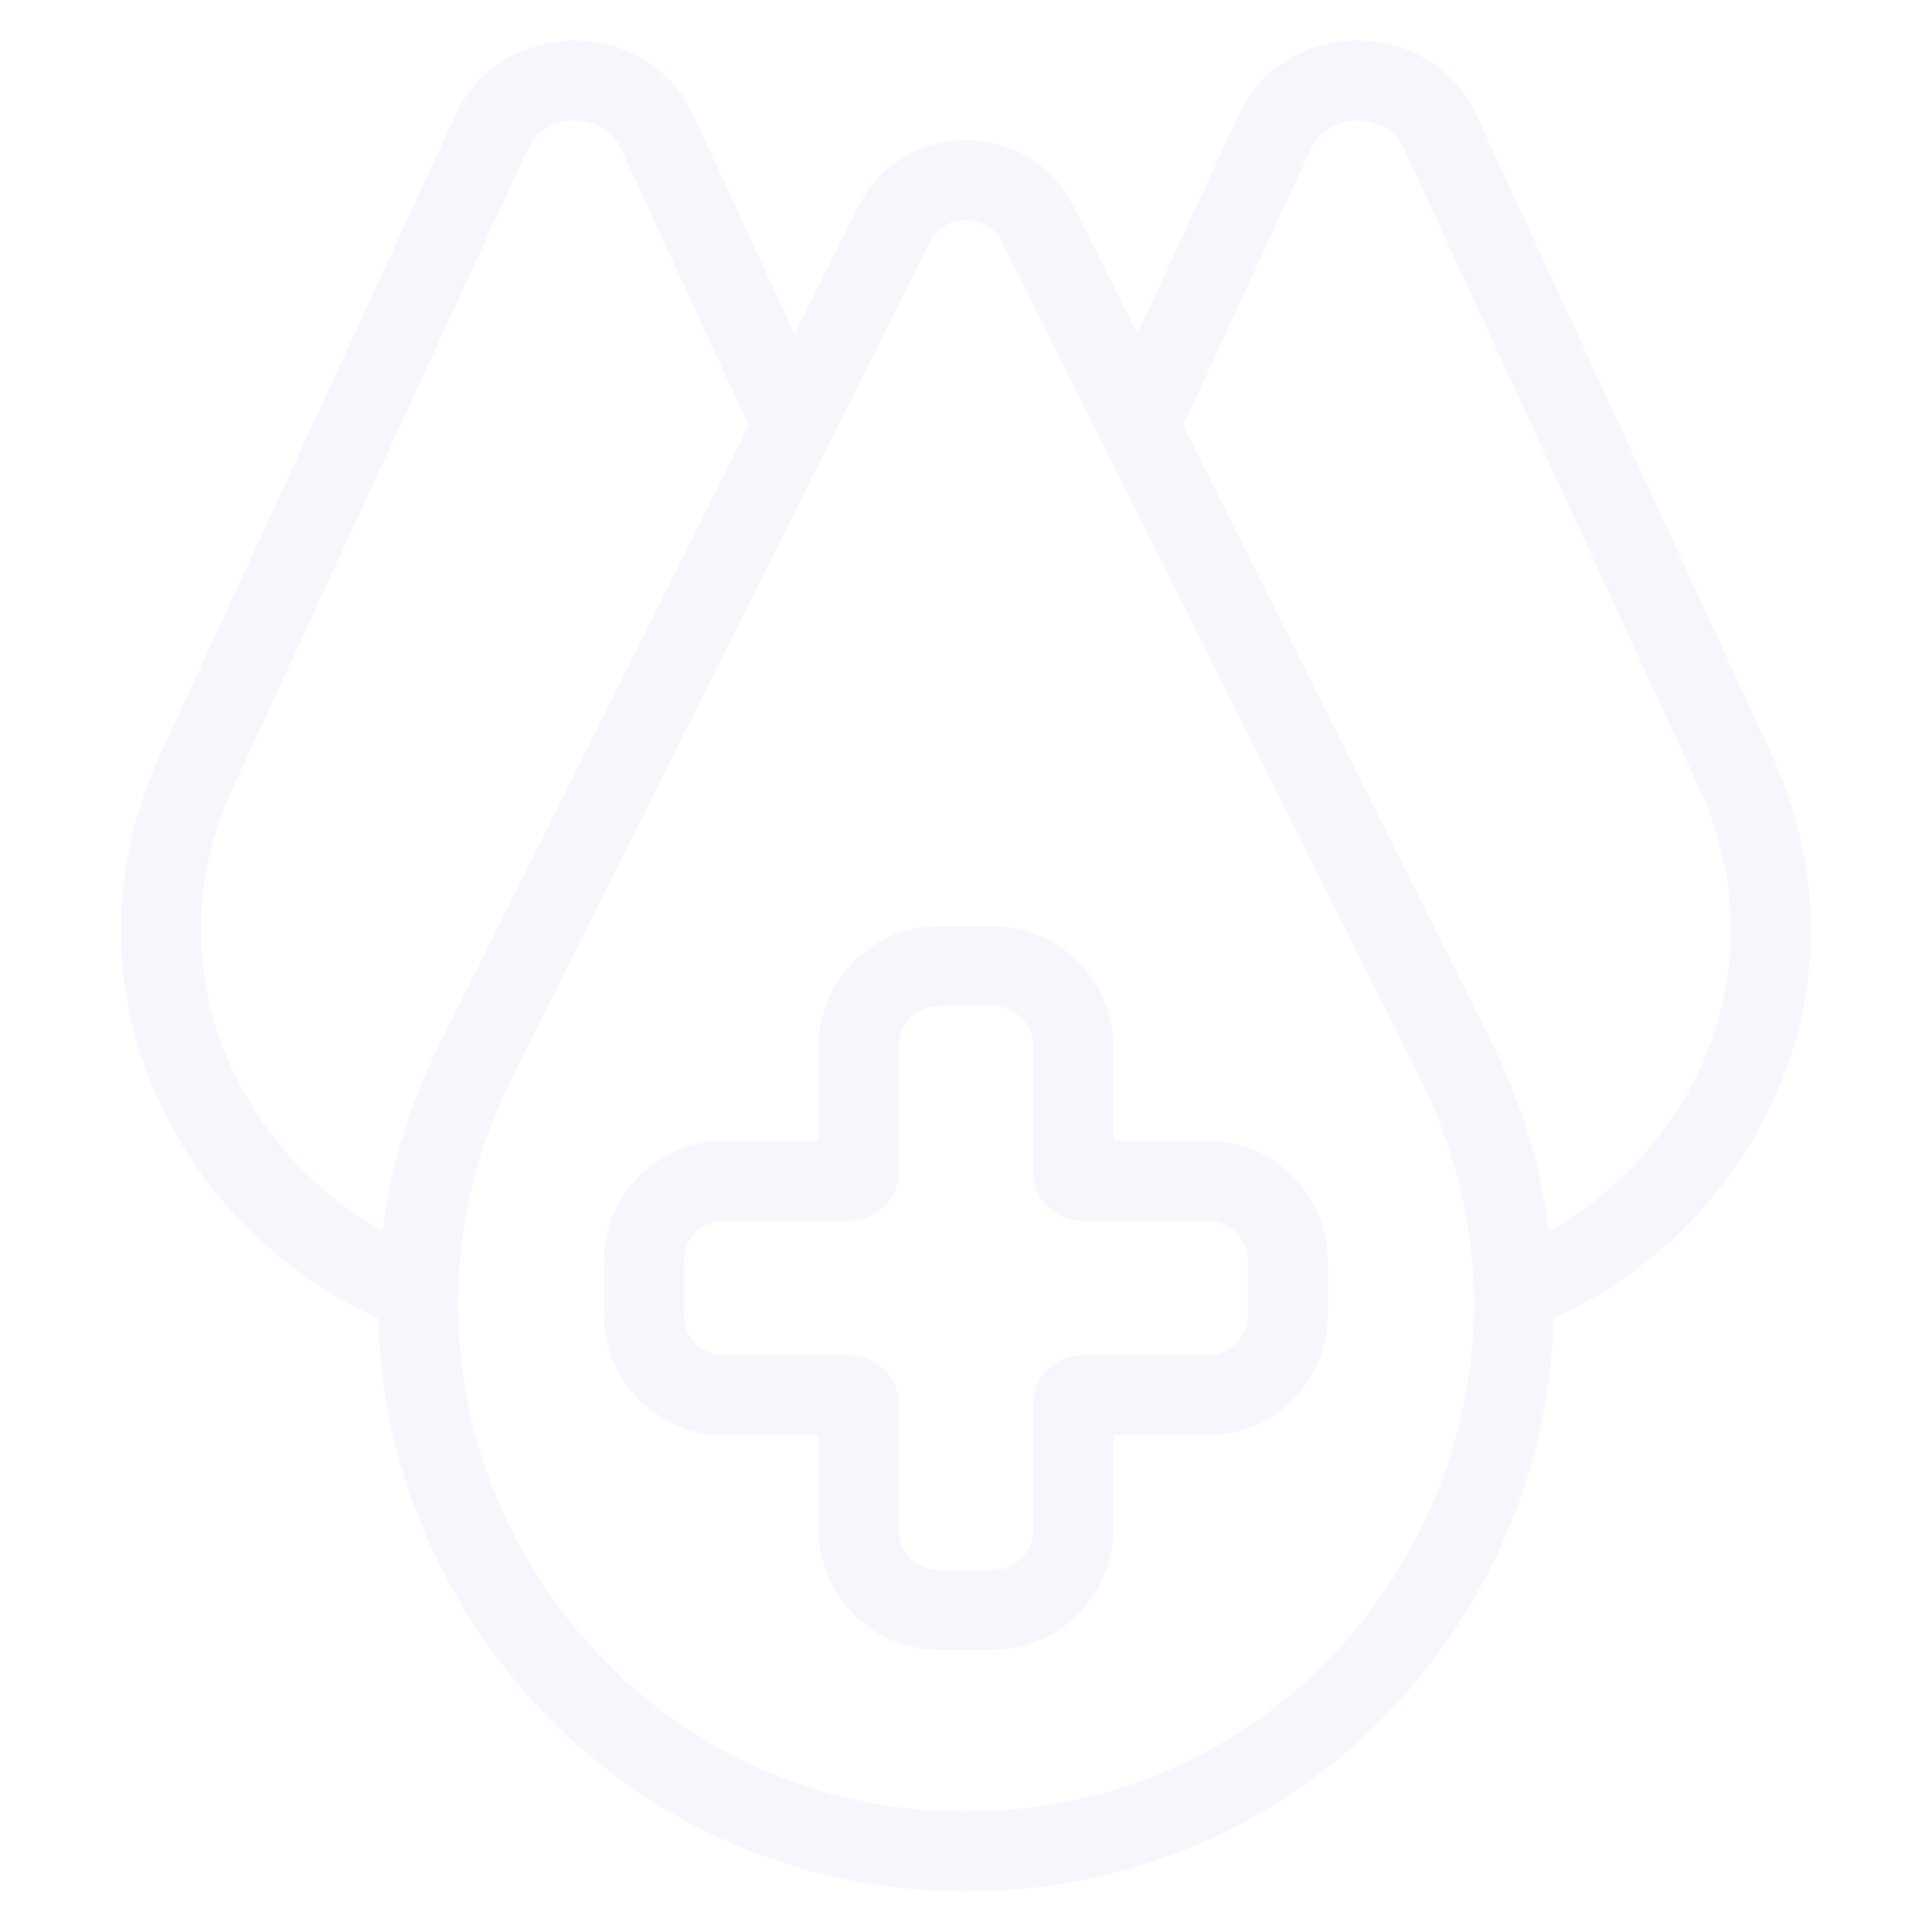 <svg width="54" height="54" viewBox="0 0 54 54" fill="none" xmlns="http://www.w3.org/2000/svg">
<g id="Icon">
<path id="Vector" d="M11.686 36.105C11.735 33.946 12.253 31.741 13.317 29.613L22.166 11.914M11.686 36.105C11.499 44.266 18.006 51.75 26.998 51.75C35.988 51.75 42.493 44.27 42.31 36.112M11.686 36.105L11.411 36C5.842 33.687 2.813 27.359 5.479 21.586L13.745 3.682C14.626 1.773 17.484 1.773 18.365 3.682L22.166 11.914M22.166 11.914L24.986 6.275C25.815 4.617 28.181 4.617 29.011 6.275L31.83 11.914M42.31 36.112C42.262 33.951 41.744 31.742 40.68 29.613L31.83 11.914M42.31 36.112L42.585 36C48.154 33.687 51.183 27.359 48.517 21.586L40.252 3.682C39.37 1.773 36.512 1.773 35.631 3.682L31.83 11.914M27.748 27C28.991 27 29.998 28.007 29.998 29.25V32.775C29.998 32.899 30.099 33 30.223 33H33.748C34.991 33 35.998 34.007 35.998 35.25V36.75C35.998 37.993 34.991 39 33.748 39H30.223C30.099 39 29.998 39.101 29.998 39.225V42.75C29.998 43.993 28.991 45 27.748 45H26.248C25.006 45 23.998 43.993 23.998 42.75V39.225C23.998 39.101 23.897 39 23.773 39H20.248C19.005 39 17.998 37.993 17.998 36.75V35.25C17.998 34.007 19.005 33 20.248 33H23.773C23.897 33 23.998 32.899 23.998 32.775V29.25C23.998 28.007 25.006 27 26.248 27H27.748Z" stroke="#CFDBF4" stroke-opacity="0.2" stroke-width="2.232"/>
</g>
</svg>
